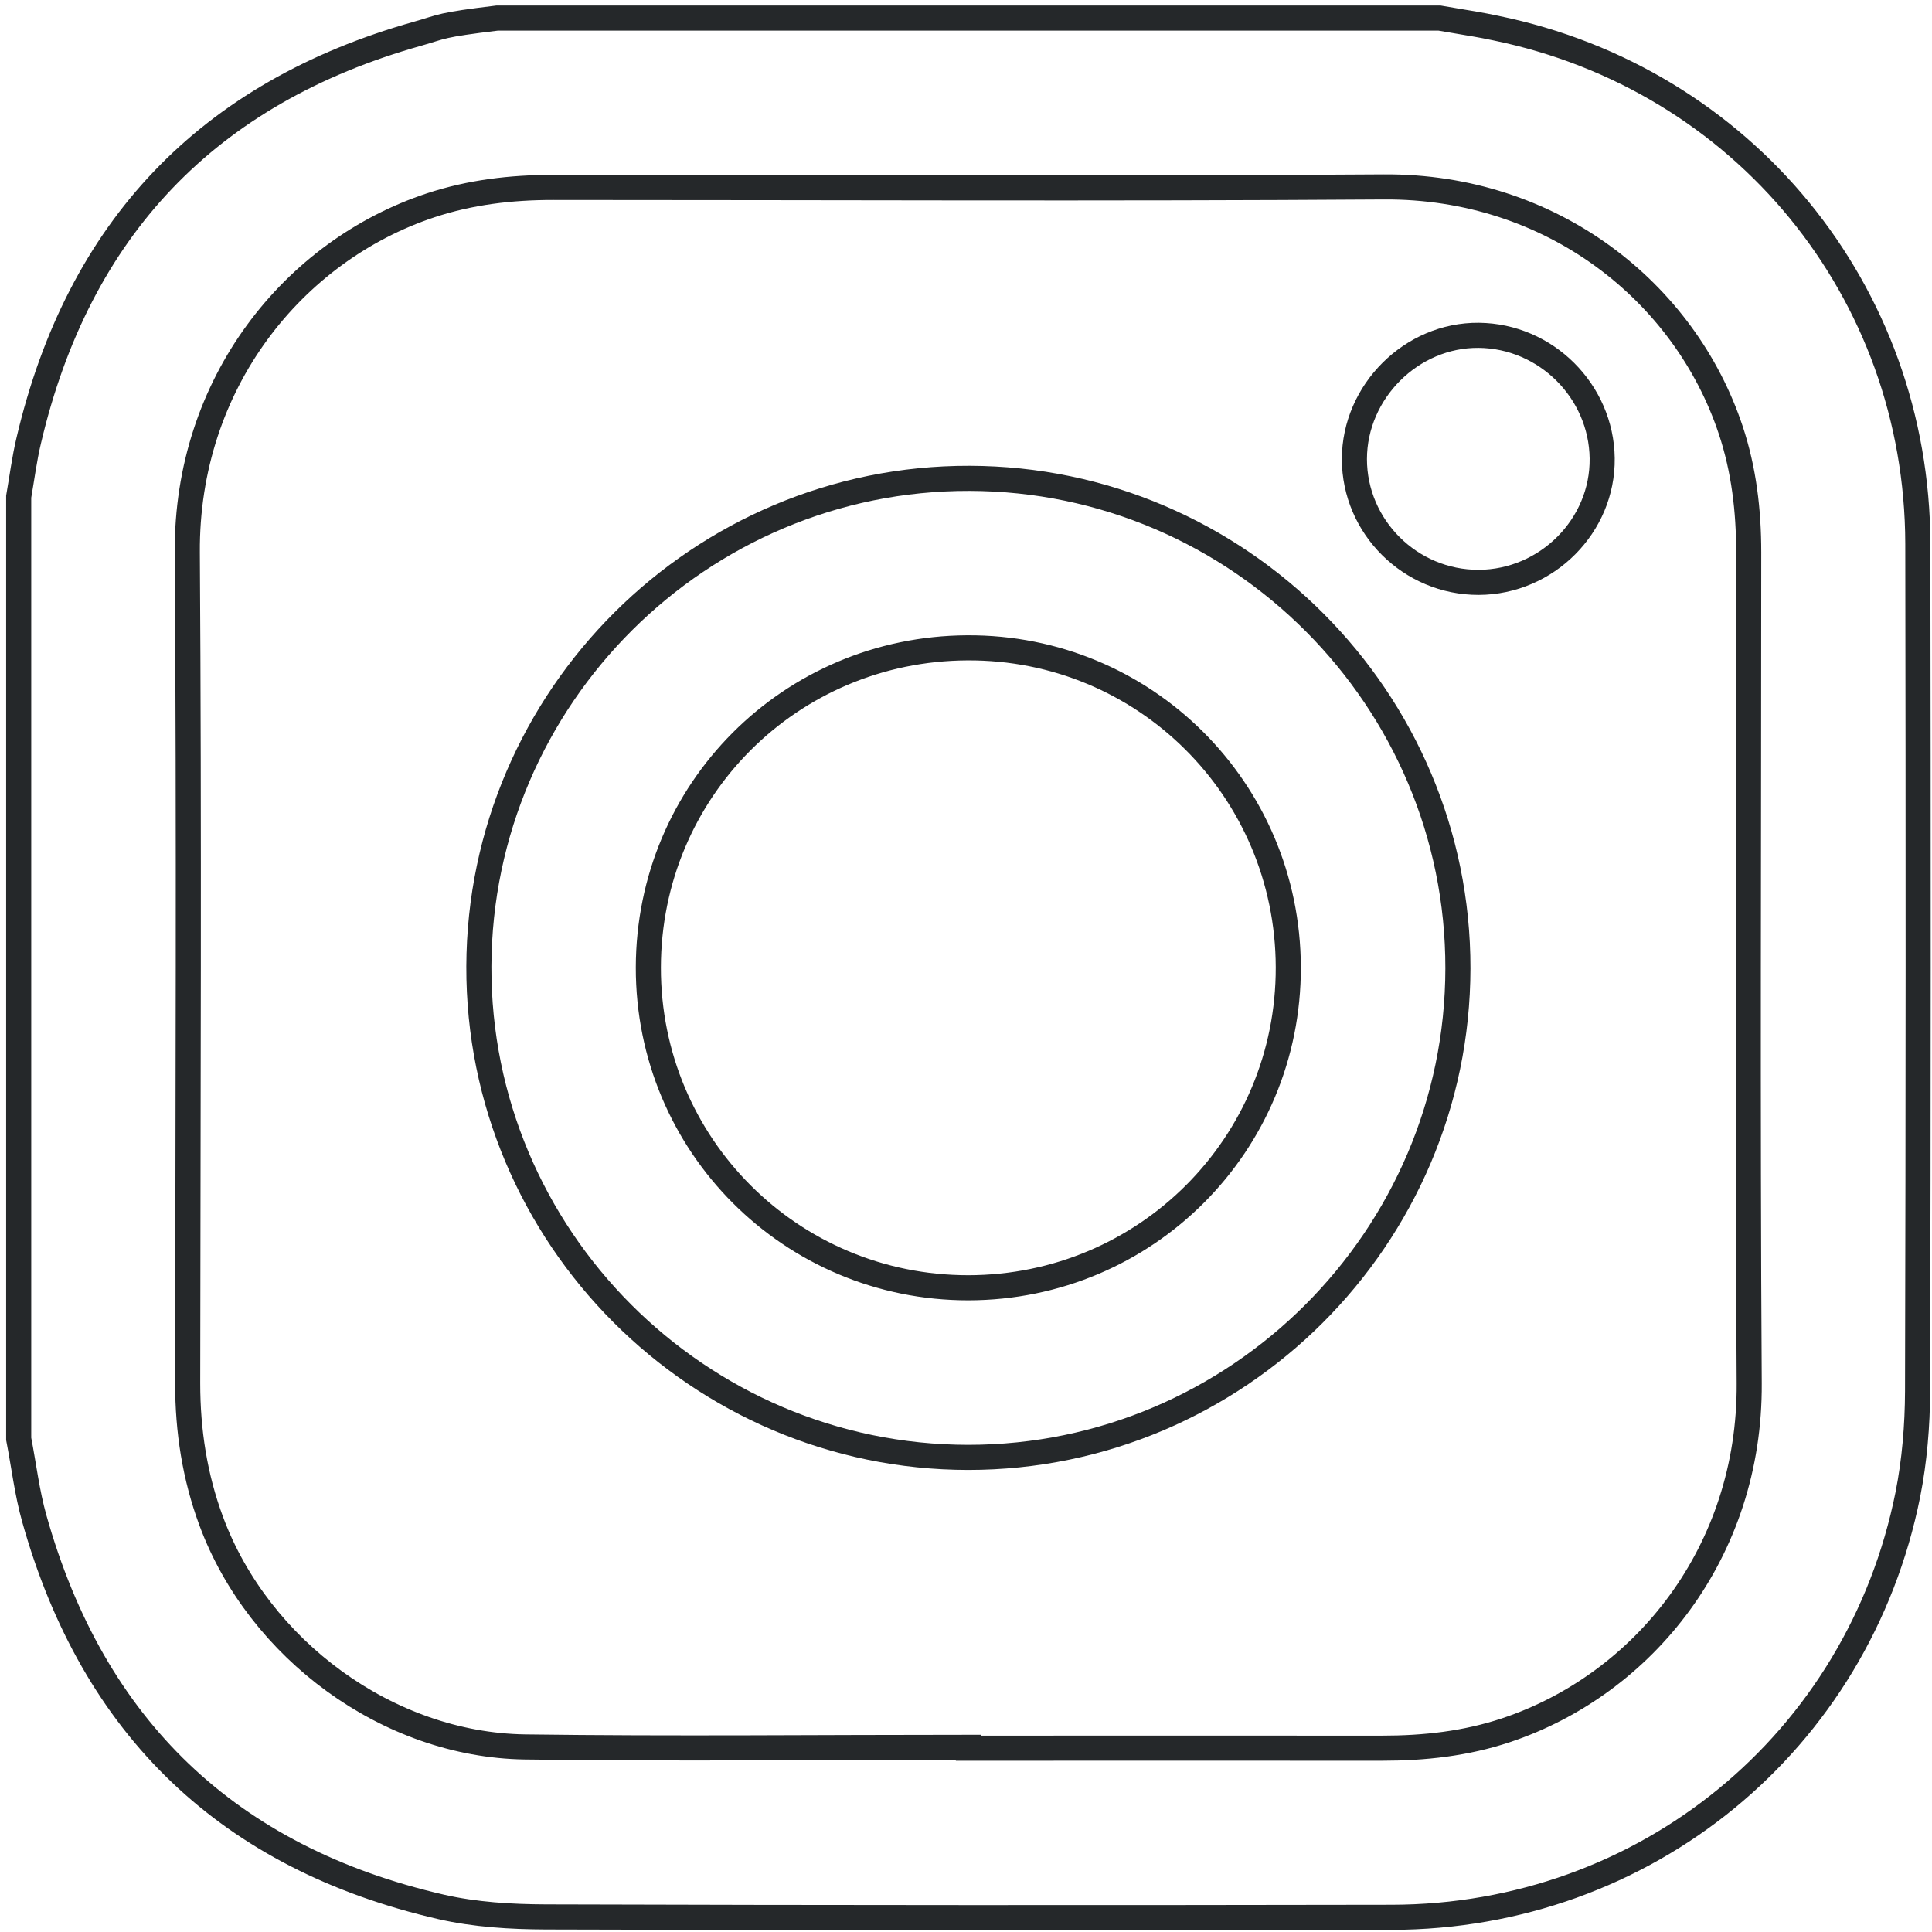 <svg width="154" height="154" viewBox="0 0 154 154" fill="none" xmlns="http://www.w3.org/2000/svg">
<path d="M39.63 1.439C64.67 1.439 89.7 1.439 114.74 1.439C118 1.999 117.74 1.929 119.23 2.239C138.94 6.279 152.83 23.209 152.87 43.339C152.91 65.859 152.91 88.379 152.85 110.899C152.84 113.639 152.61 116.429 152.08 119.109C148.13 138.889 131.14 152.799 110.93 152.829C88.46 152.869 65.99 152.869 43.52 152.799C40.73 152.789 37.87 152.619 35.16 151.999C18.26 148.109 7.42 137.749 2.73 121.029C2.15 118.969 1.9 116.809 1.49 114.699C1.49 89.659 1.49 64.629 1.49 39.589C1.75 38.099 1.94 36.589 2.29 35.119C6.25 18.229 16.58 7.389 33.28 2.689C35.35 2.099 35 1.999 39.63 1.439ZM77.19 139.279C77.19 139.299 77.19 139.329 77.19 139.349C88.18 139.349 99.17 139.339 110.16 139.349C113.53 139.349 116.83 138.989 120.04 137.919C131.03 134.259 139.52 123.699 139.43 110.259C139.29 88.18 139.39 66.099 139.39 44.019C139.39 40.699 139.01 37.45 137.96 34.289C134.3 23.27 123.7 14.809 110.3 14.899C88.22 15.049 66.14 14.94 44.06 14.94C40.74 14.94 37.49 15.319 34.32 16.369C23.4 19.989 14.84 30.539 14.93 44.029C15.08 66.109 14.98 88.189 14.96 110.269C14.96 114.049 15.52 117.699 16.84 121.259C20.63 131.479 30.93 139.089 41.84 139.249C53.63 139.409 65.41 139.279 77.19 139.279Z" stroke="#25282A" stroke-width="2" stroke-miterlimit="10"/>
<path d="M116.21 77.189C116.18 98.659 98.64 116.169 77.18 116.169C55.65 116.159 38.1 98.549 38.17 77.029C38.24 55.559 55.81 38.079 77.27 38.129C98.74 38.169 116.24 55.729 116.21 77.189ZM102.69 77.089C102.65 62.929 91.22 51.559 77.1 51.639C62.98 51.709 51.7 63.019 51.68 77.119C51.66 91.259 63.05 102.659 77.19 102.649C91.35 102.629 102.73 91.219 102.69 77.089Z" stroke="#25282A" stroke-width="2" stroke-miterlimit="10"/>
<path d="M117.87 46.419C112.43 46.439 107.96 41.999 107.96 36.589C107.97 31.209 112.52 26.679 117.87 26.729C123.23 26.779 127.64 31.179 127.71 36.529C127.78 41.899 123.3 46.399 117.87 46.419Z" stroke="#25282A" stroke-width="2" stroke-miterlimit="10"/>
</svg>
